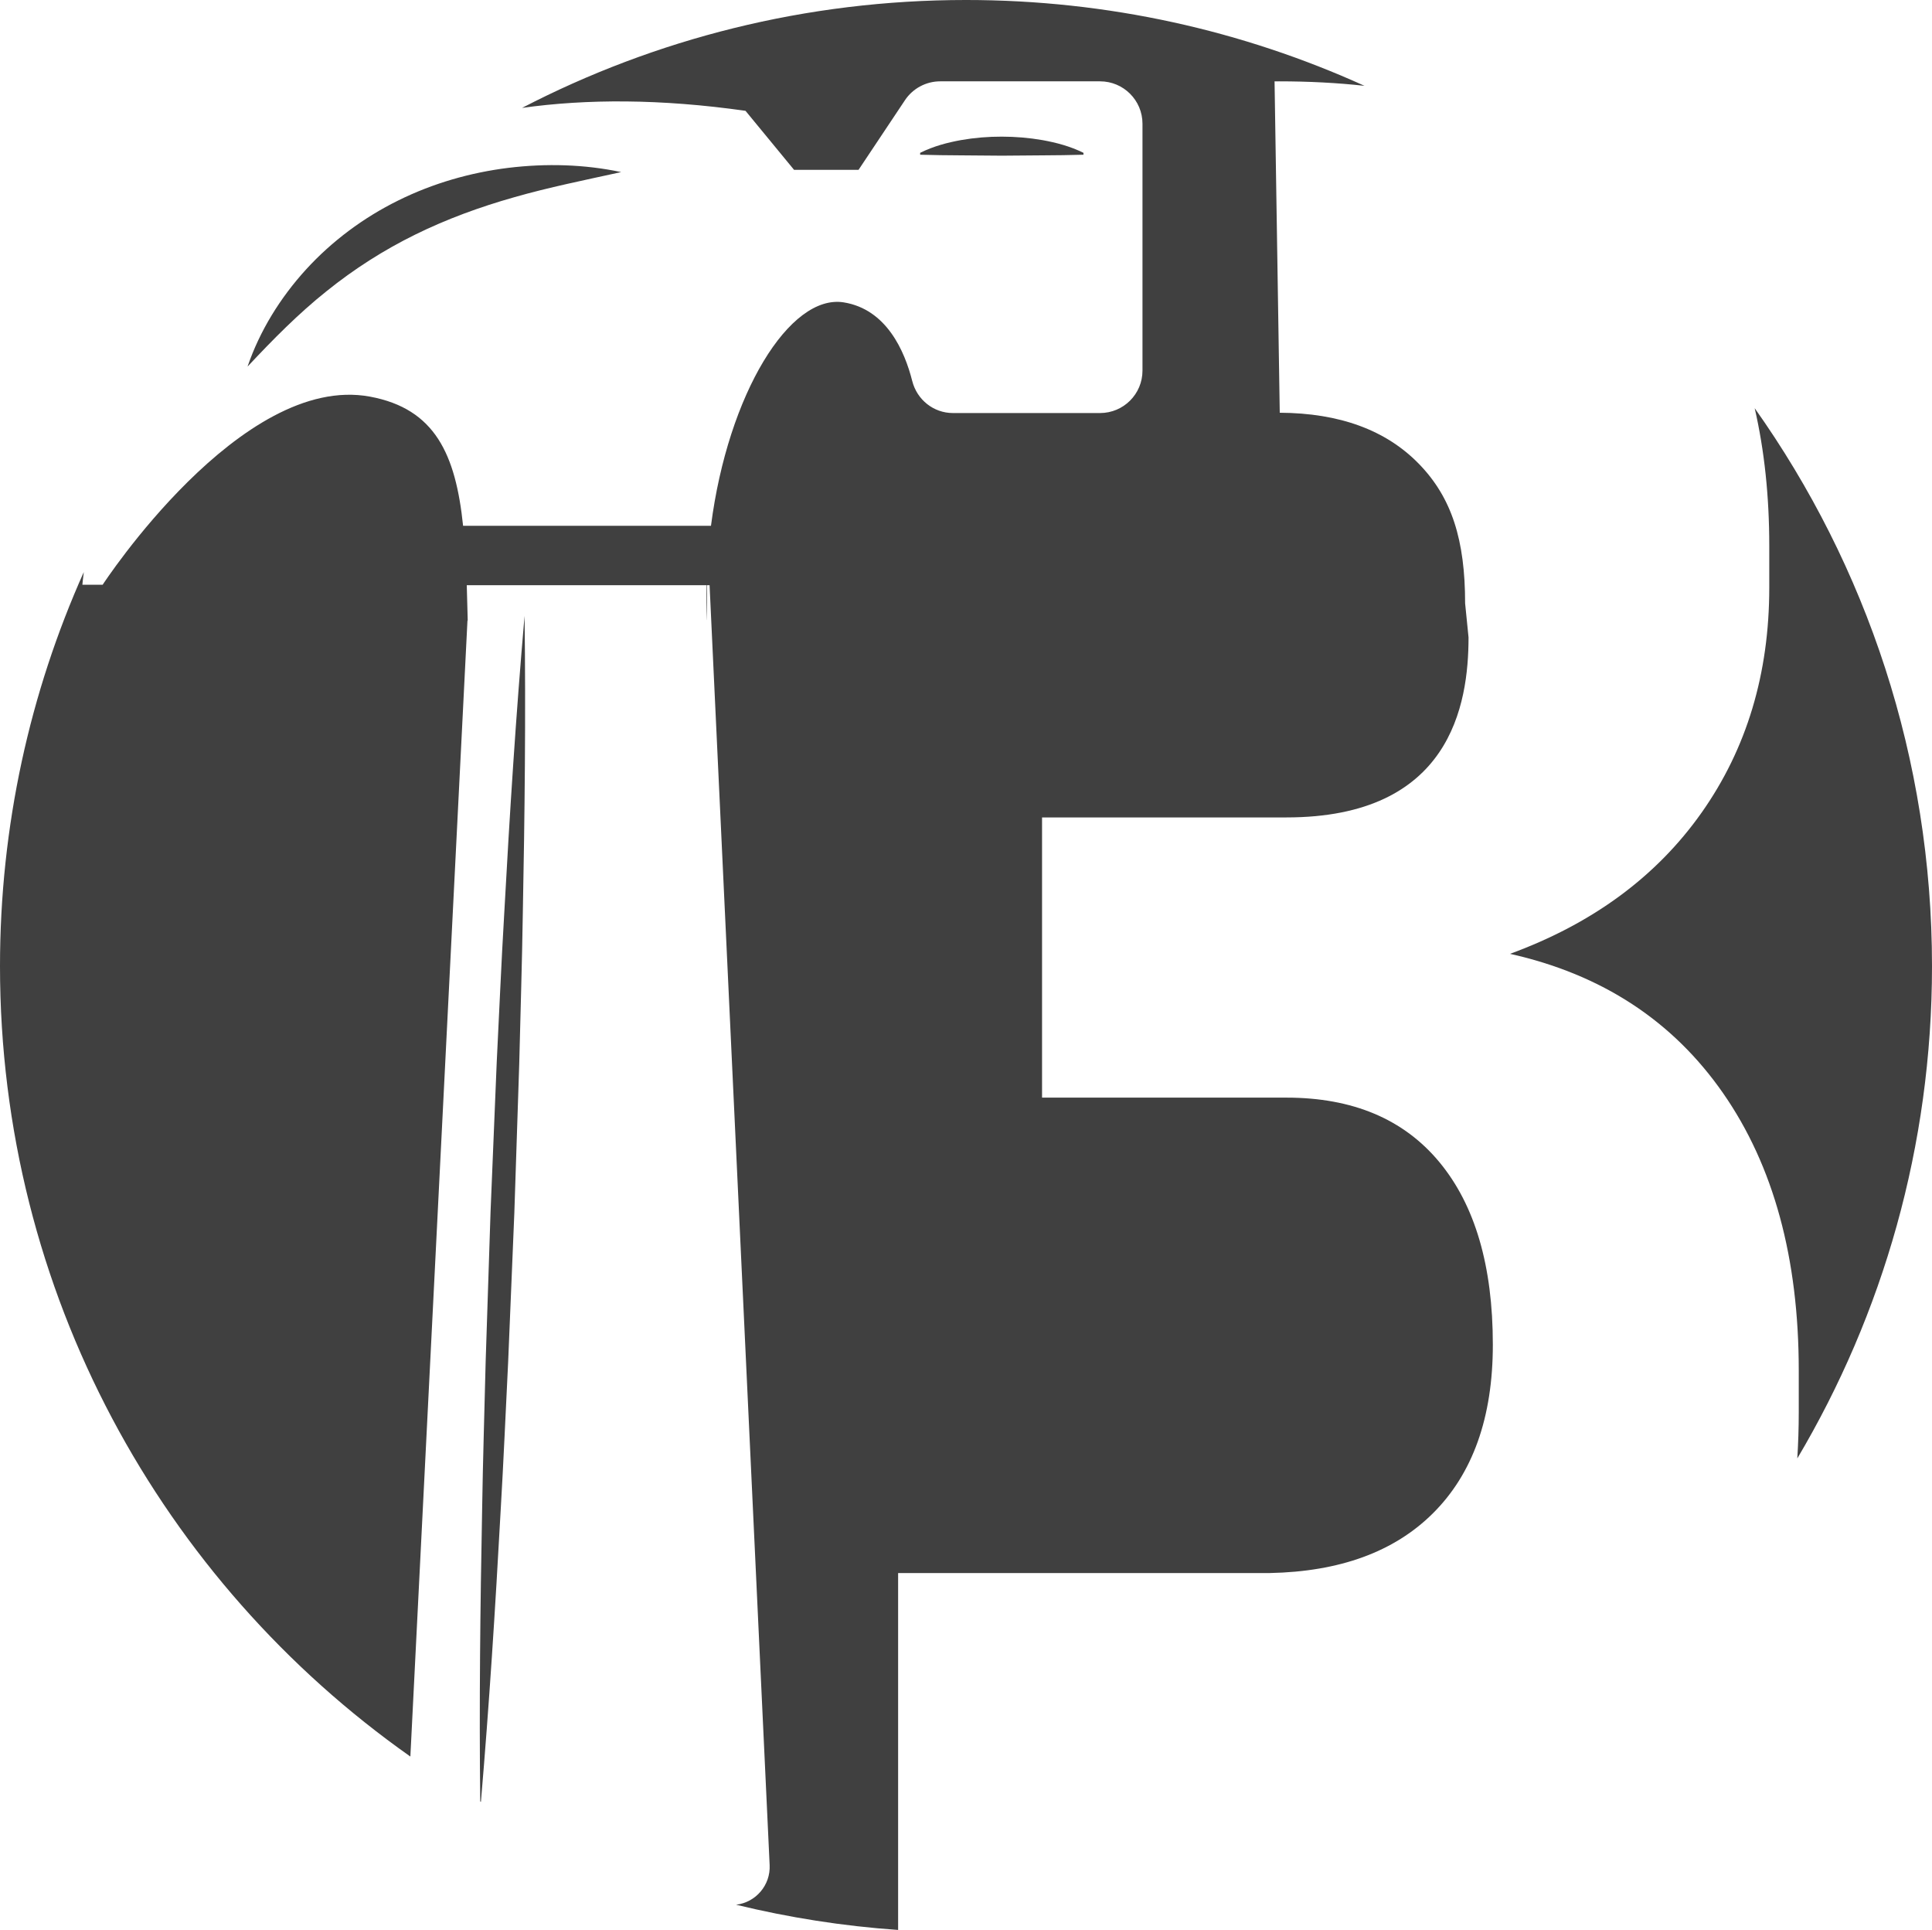 <?xml version="1.0" encoding="UTF-8" standalone="no"?>
<!-- Generator: Adobe Illustrator 25.2.0, SVG Export Plug-In . SVG Version: 6.00 Build 0)  -->

<svg version="1.1" id="Layer_1" x="0px" y="0px" viewBox="0 0 1130.35 1128.96" xml:space="preserve" sodipodi:docname="SVG_1_cropped.svg" width="1130.35" height="1128.96" inkscape:version="1.2.1 (9c6d41e410, 2022-07-14)"
   xmlns:inkscape="http://www.inkscape.org/namespaces/inkscape"
   xmlns:sodipodi="http://sodipodi.sourceforge.net/DTD/sodipodi-0.dtd"
   xmlns="http://www.w3.org/2000/svg"
   xmlns:svg="http://www.w3.org/2000/svg">
   <defs id="defs21" />
   <sodipodi:namedview id="namedview19" pagecolor="#ffffff" bordercolor="#000000" borderopacity="0.25" inkscape:showpageshadow="2" inkscape:pageopacity="0.0" inkscape:pagecheckerboard="0" inkscape:deskcolor="#d1d1d1" showgrid="false" inkscape:zoom="0.4235" inkscape:cx="566.70602" inkscape:cy="566.70602" inkscape:window-width="1920" inkscape:window-height="1027" inkscape:window-x="-8" inkscape:window-y="-8" inkscape:window-maximized="1" inkscape:current-layer="Layer_1" />
   <style type="text/css" id="style2">
	.st0{display:none;fill:#D3080A;}
	.st1{display:none;fill:#383E42;}
	.st2{fill:#404040;}
   </style>
   <rect x="-434.83" class="st0" width="2000" height="2000" id="rect4" y="-435.52" />
   <g id="g16" transform="translate(-434.83,-435.52)">
      <path class="st2" d="m 1486.37,1288.66 c 50.04,-84.34 78.81,-182.78 78.81,-287.96 0,-121.6 -38.41,-234.22 -103.74,-326.41 5.68,24.65 8.53,51.49 8.53,80.54 v 24.44 c 0,50.32 -13.19,94.17 -39.54,131.55 -26.36,37.38 -63.74,64.95 -112.14,82.67 53.67,11.99 95.25,39.18 124.72,81.59 29.48,42.41 44.21,96.45 44.21,162.1 v 24.44 c 0,9.23 -0.3,18.23 -0.85,27.04 z" id="path6" />
      <path class="st2" d="m 729.83,970.04 c -1.73,29.06 -2.93,58.14 -4.4,87.21 l -3.6,87.24 -2.85,87.27 c -0.7,29.1 -1.64,58.19 -2.08,87.3 -1.1,56.71 -1.74,113.45 -1.1,170.23 0.13,0.08 0.27,0.16 0.4,0.24 4.85,-56.63 8.42,-113.31 11.53,-170.01 1.72,-29.06 2.94,-58.14 4.4,-87.21 l 3.62,-87.24 2.87,-87.27 c 0.69,-29.1 1.64,-58.19 2.08,-87.3 1.14,-58.21 1.78,-116.45 1.04,-174.74 -5.06,58.05 -8.73,116.16 -11.91,174.28 z" id="path8" />
      <path class="st2" d="m 625.87,605.87 c 16.18,-13.03 33.49,-24.06 51.87,-33.11 18.38,-9.05 37.78,-16.16 57.94,-21.86 20.17,-5.78 41.03,-9.98 62.58,-14.71 -21.57,-4.57 -43.89,-5.16 -66.02,-2.48 -22.11,2.74 -44.08,9.01 -64.38,19.07 -20.3,10 -38.84,23.79 -54,40.4 -15.14,16.62 -27.05,35.91 -34.2,56.78 15.06,-16.08 29.94,-31.12 46.21,-44.09 z" id="path10" />
      <path class="st2" d="m 1020.96,526.59 23.89,-0.19 c 7.96,-0.02 15.93,-0.15 23.89,-0.37 v -1.11 c -7.96,-3.92 -15.93,-5.96 -23.89,-7.42 -7.97,-1.39 -15.93,-2.04 -23.89,-2.05 -7.96,-0.02 -15.93,0.63 -23.89,2.02 -7.96,1.46 -15.93,3.5 -23.89,7.45 v 1.11 c 7.97,0.22 15.93,0.35 23.89,0.37 z" id="path12" />
      <path class="st2" d="M 1187.46,1077.6 H 1044.5 V 913.69 h 142.95 c 96.11,0 106.57,-66 106.57,-105.31 l -2,-19.94 c 0,-36.89 -7.72,-61.78 -27.12,-81.66 -19.23,-19.7 -46.35,-29.64 -81.33,-29.82 l -3.04,-193.83 c 0.87,0 1.73,-0.03 2.6,-0.03 17.42,0 34.08,0.87 50.01,2.62 -71.09,-32.24 -150.02,-50.2 -233.15,-50.2 -93.64,0 -181.95,22.81 -259.72,63.12 37.79,-5.3 81.09,-5.34 130.73,1.71 l 28.4,34.52 h 37.74 l 27.15,-40.73 c 4.6,-6.9 12.35,-11.04 20.64,-11.04 h 93.51 c 13.71,0 24.82,11.11 24.82,24.8 v 144.44 c 0,13.69 -11.11,24.8 -24.82,24.8 h -86.09 c -11.33,0 -21.04,-7.79 -23.81,-18.78 -4.46,-17.62 -15.09,-41.91 -40.03,-45.95 -31.55,-5.11 -67.73,53.34 -77.71,130.68 H 705.77 C 701.43,701.42 689.45,674.62 651.31,667.54 575.8,653.52 494.9,777.57 494.9,777.57 h -11.86 c 0,0 0.2,-2.64 0.81,-7.4 -31.49,70.4 -49.02,148.42 -49.02,230.53 0,191.12 94.88,360.07 240.09,462.35 l 33.4,-664.33 0.15,-0.44 c -0.16,-7.05 -0.33,-13.85 -0.55,-20.42 h 140.32 c -0.14,6.73 -0.08,13.54 0.21,20.42 h 0.03 c 0,0.06 0.01,-9.51 0.02,-20.42 h 1.48 l 35.14,748.64 c 0.59,11.83 -8.14,21.87 -19.62,23.23 30.69,7.48 62.36,12.5 94.79,14.75 v -208.77 h 217.41 c 40.9,-0.81 72.68,-12.37 95.31,-34.77 23.48,-23.24 35.23,-56.19 35.23,-98.85 0,-46.02 -10.42,-81.59 -31.27,-106.75 -20.85,-25.16 -50.7,-37.74 -89.51,-37.74 z" id="path14" />
   </g>
</svg>
